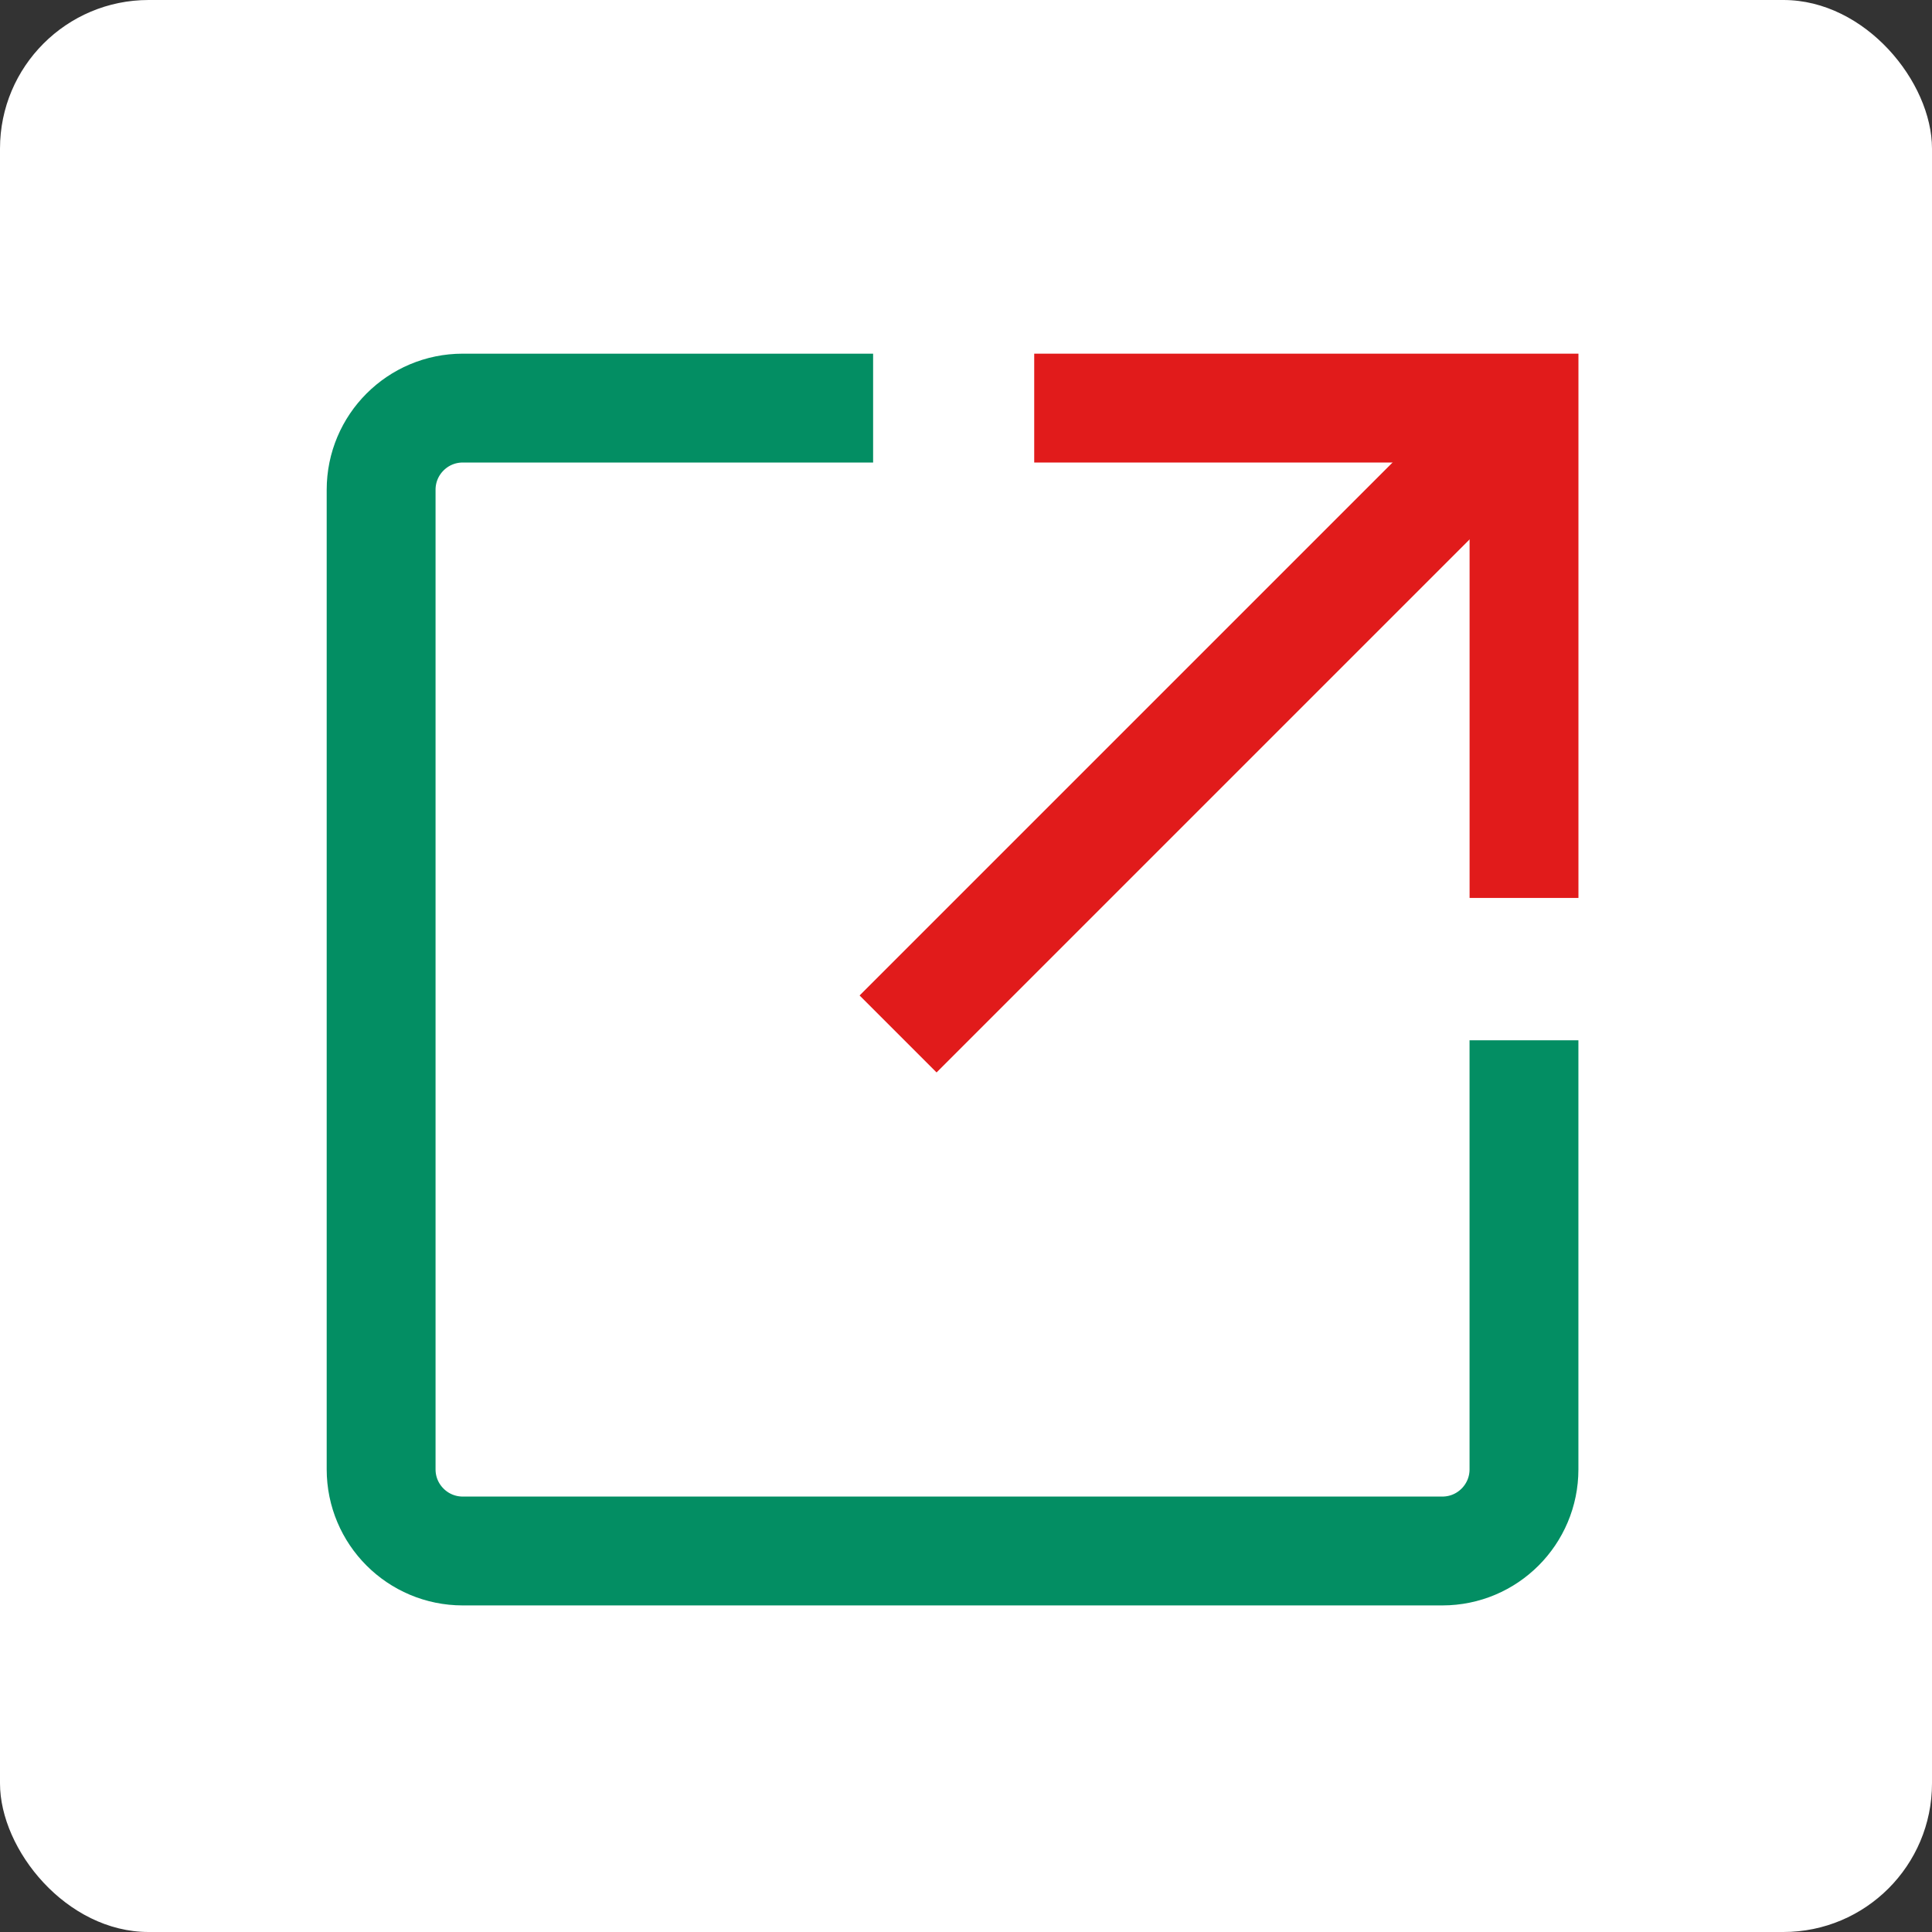 <svg width="52" height="52" viewBox="0 0 52 52" fill="none" xmlns="http://www.w3.org/2000/svg">
<rect x="0" y="0" width="52" height="52" fill="#333333" stroke="none"/>
<rect width="52" height="52" rx="4" fill="white"/>
<path d="M27.836 10.984H41.019V24.168" stroke="#E11B1B" stroke-width="2.93"/>
<path d="M41.017 10.984L24.172 27.829" stroke="#E11B1B" stroke-width="2.93"/>
<path d="M41.018 28V39.548C41.018 40.761 40.035 41.745 38.821 41.745H12.455C11.242 41.745 10.258 40.761 10.258 39.548V13.182C10.258 11.968 11.242 10.984 12.455 10.984H23.5" stroke="#038E63" stroke-width="2.93"/>
</svg>
